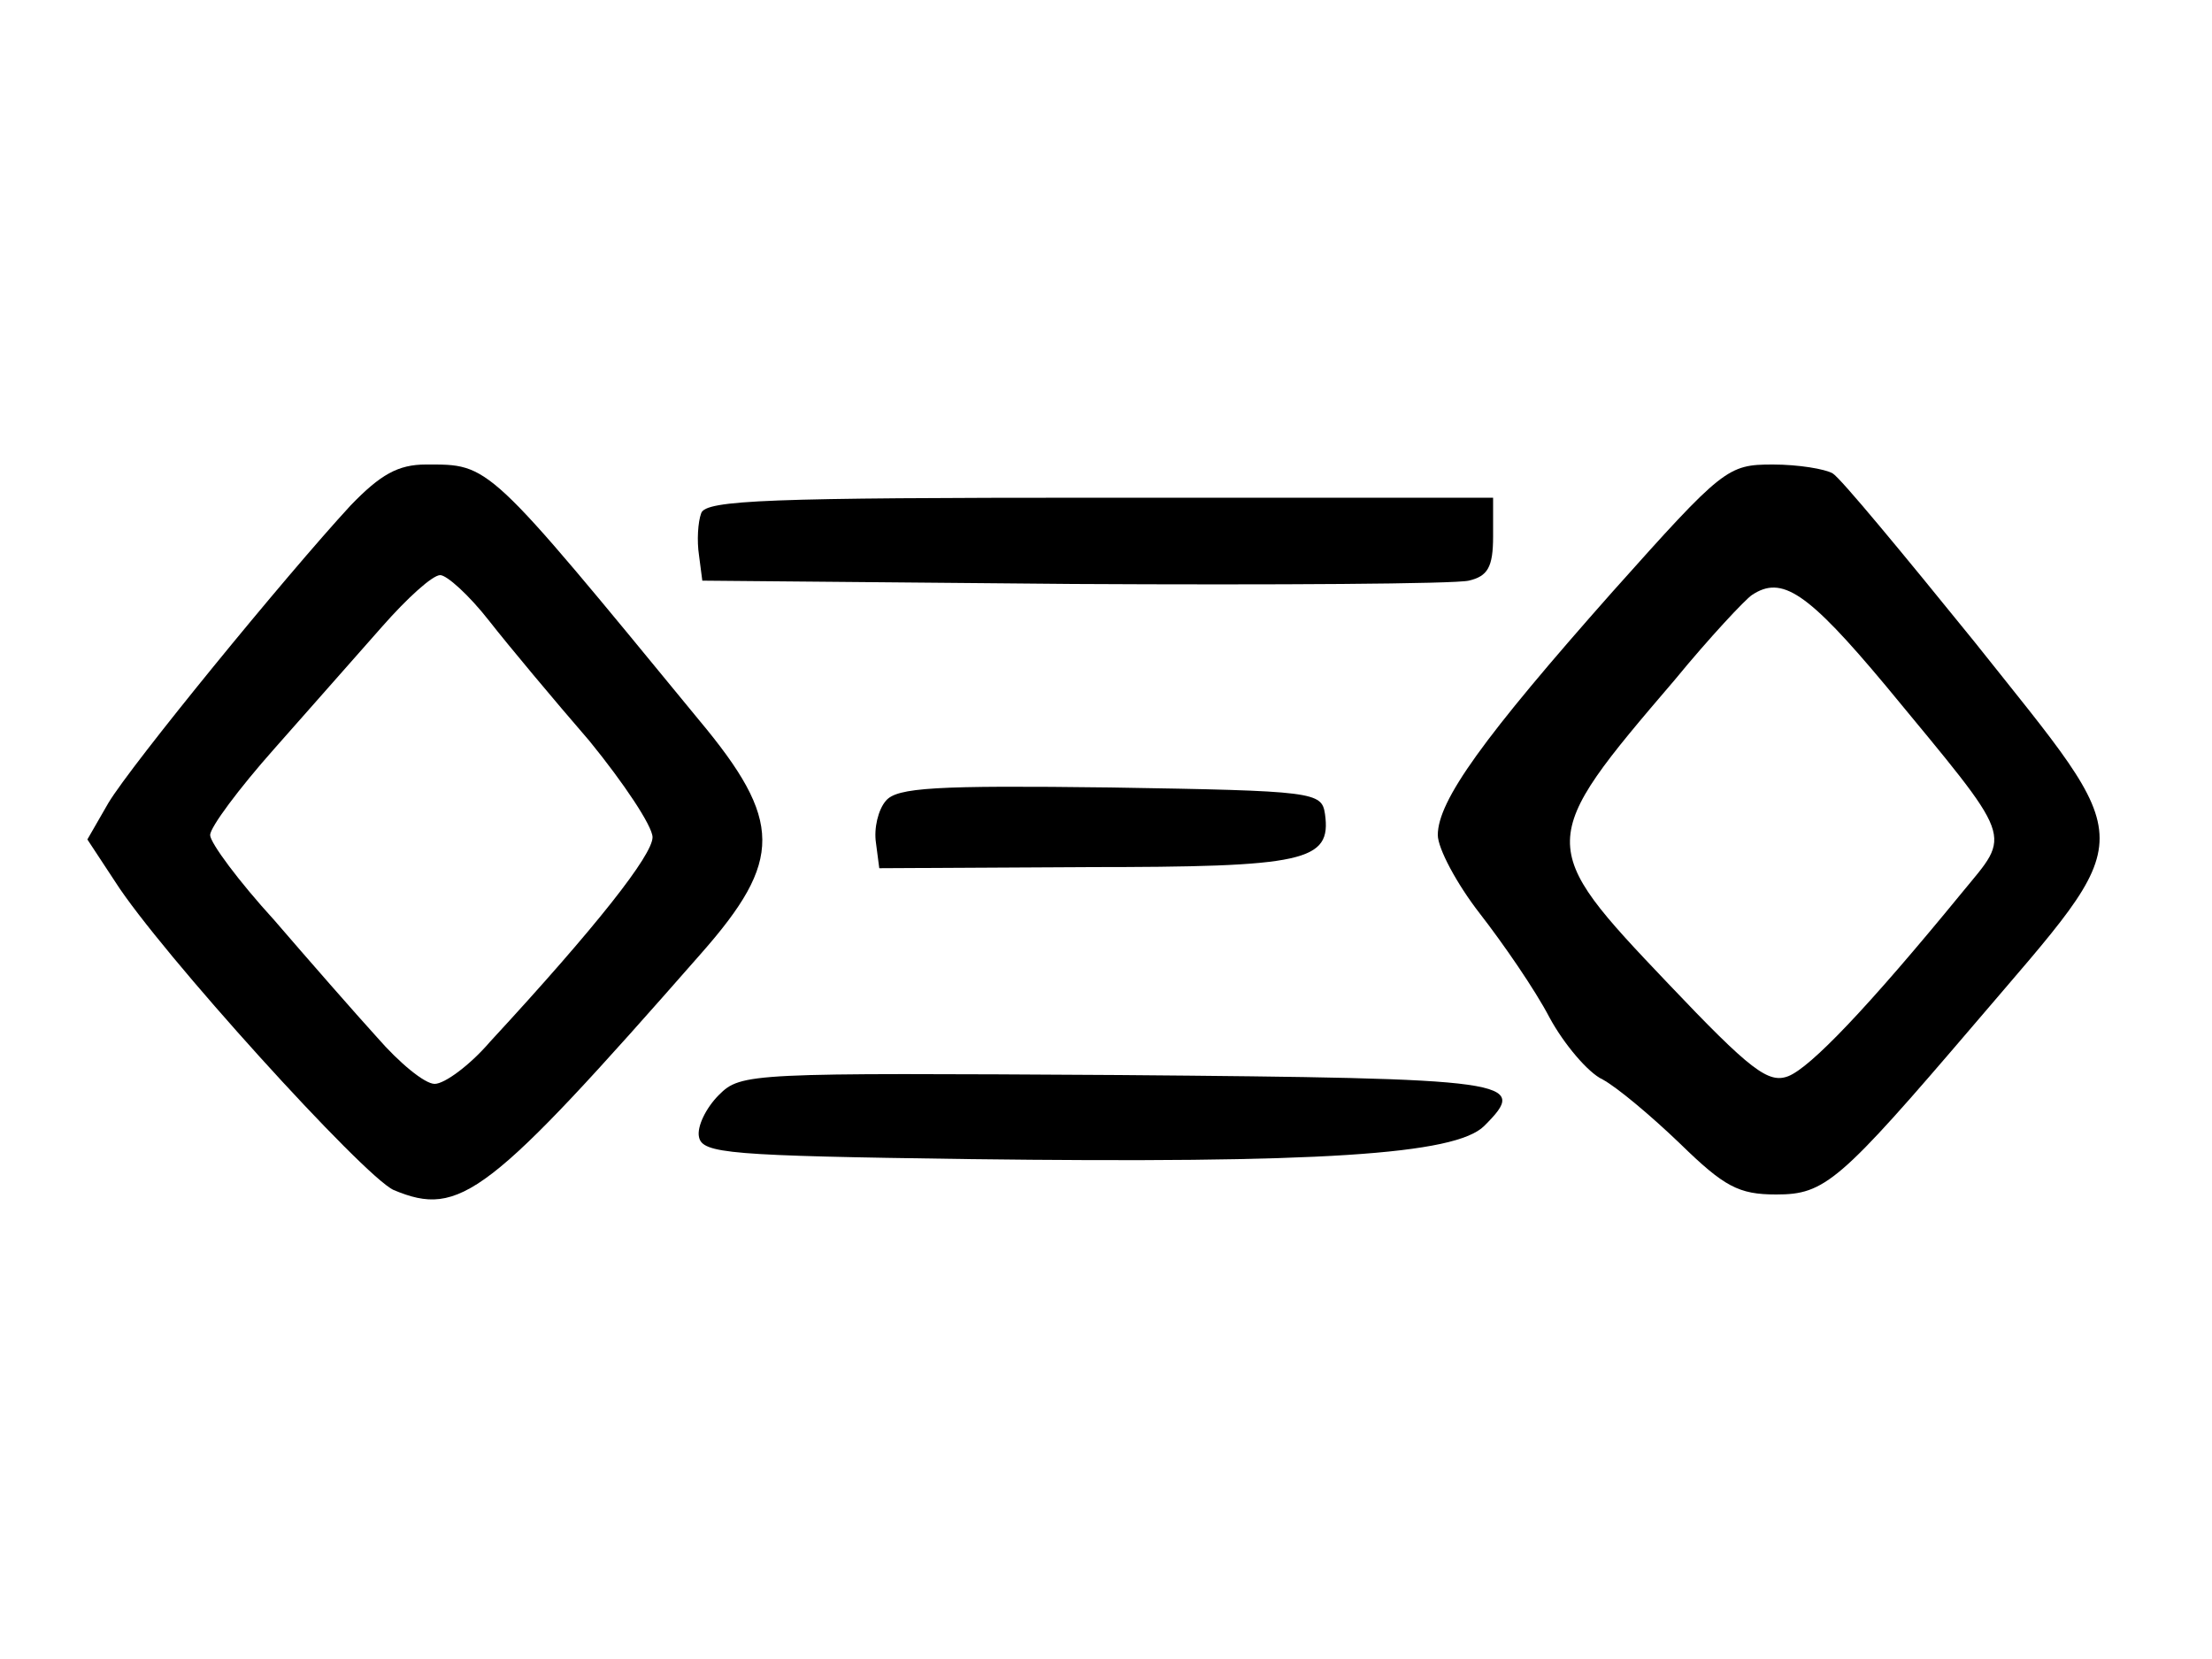 <?xml version="1.0" standalone="no"?>
<!DOCTYPE svg PUBLIC "-//W3C//DTD SVG 20010904//EN"
 "http://www.w3.org/TR/2001/REC-SVG-20010904/DTD/svg10.dtd">
<svg version="1.0" xmlns="http://www.w3.org/2000/svg"
 width="200pt" height="150pt" viewBox="0 0 200 150"
 preserveAspectRatio="xMidYMid meet">

<g transform="translate(0,150) scale(0.1,-0.1)"
fill="#000000" stroke="none">
<path d="M317 1043 c-59 -64 -198 -234 -219 -269 l-19 -33 25 -38 c40 -63 225
-267 252 -279 60 -25 85 -6 278 214 74 84 74 120 -2 211 -193 235 -189 231
-247 231 -25 0 -41 -9 -68 -37z m125 -104 c18 -23 59 -72 91 -109 31 -38 57
-77 57 -87 0 -16 -50 -80 -147 -185 -18 -21 -41 -38 -50 -38 -9 0 -32 19 -52
42 -20 22 -62 70 -93 106 -32 35 -58 70 -58 77 0 7 26 42 58 78 31 35 75 85
98 111 22 25 45 46 52 46 6 0 26 -18 44 -41z"/>
<path d="M1458 965 c-117 -132 -158 -189 -158 -220 0 -12 17 -44 38 -71 21
-27 50 -69 63 -94 13 -24 35 -50 48 -56 13 -7 44 -33 70 -58 40 -39 53 -46 87
-46 44 0 57 11 180 155 150 176 150 155 -1 345 -64 79 -121 148 -128 152 -7 4
-31 8 -54 8 -41 0 -45 -3 -145 -115z m247 -85 c118 -143 114 -132 69 -187 -86
-105 -137 -158 -157 -166 -18 -7 -34 5 -109 84 -119 125 -119 128 6 274 32 39
64 73 70 77 27 18 50 3 121 -82z"/>
<path d="M634 1036 c-3 -8 -4 -25 -2 -38 l3 -23 335 -3 c184 -1 345 0 358 3
17 4 22 12 22 40 l0 35 -355 0 c-299 0 -357 -2 -361 -14z"/>
<path d="M801 776 c-7 -8 -11 -25 -9 -38 l3 -23 187 1 c198 0 222 5 216 48 -3
20 -9 21 -194 24 -158 2 -193 0 -203 -12z"/>
<path d="M650 510 c-12 -12 -20 -29 -18 -38 3 -15 27 -17 243 -20 318 -4 441
4 467 30 41 41 29 43 -330 46 -334 2 -342 2 -362 -18z"/>
</g>
</svg>
